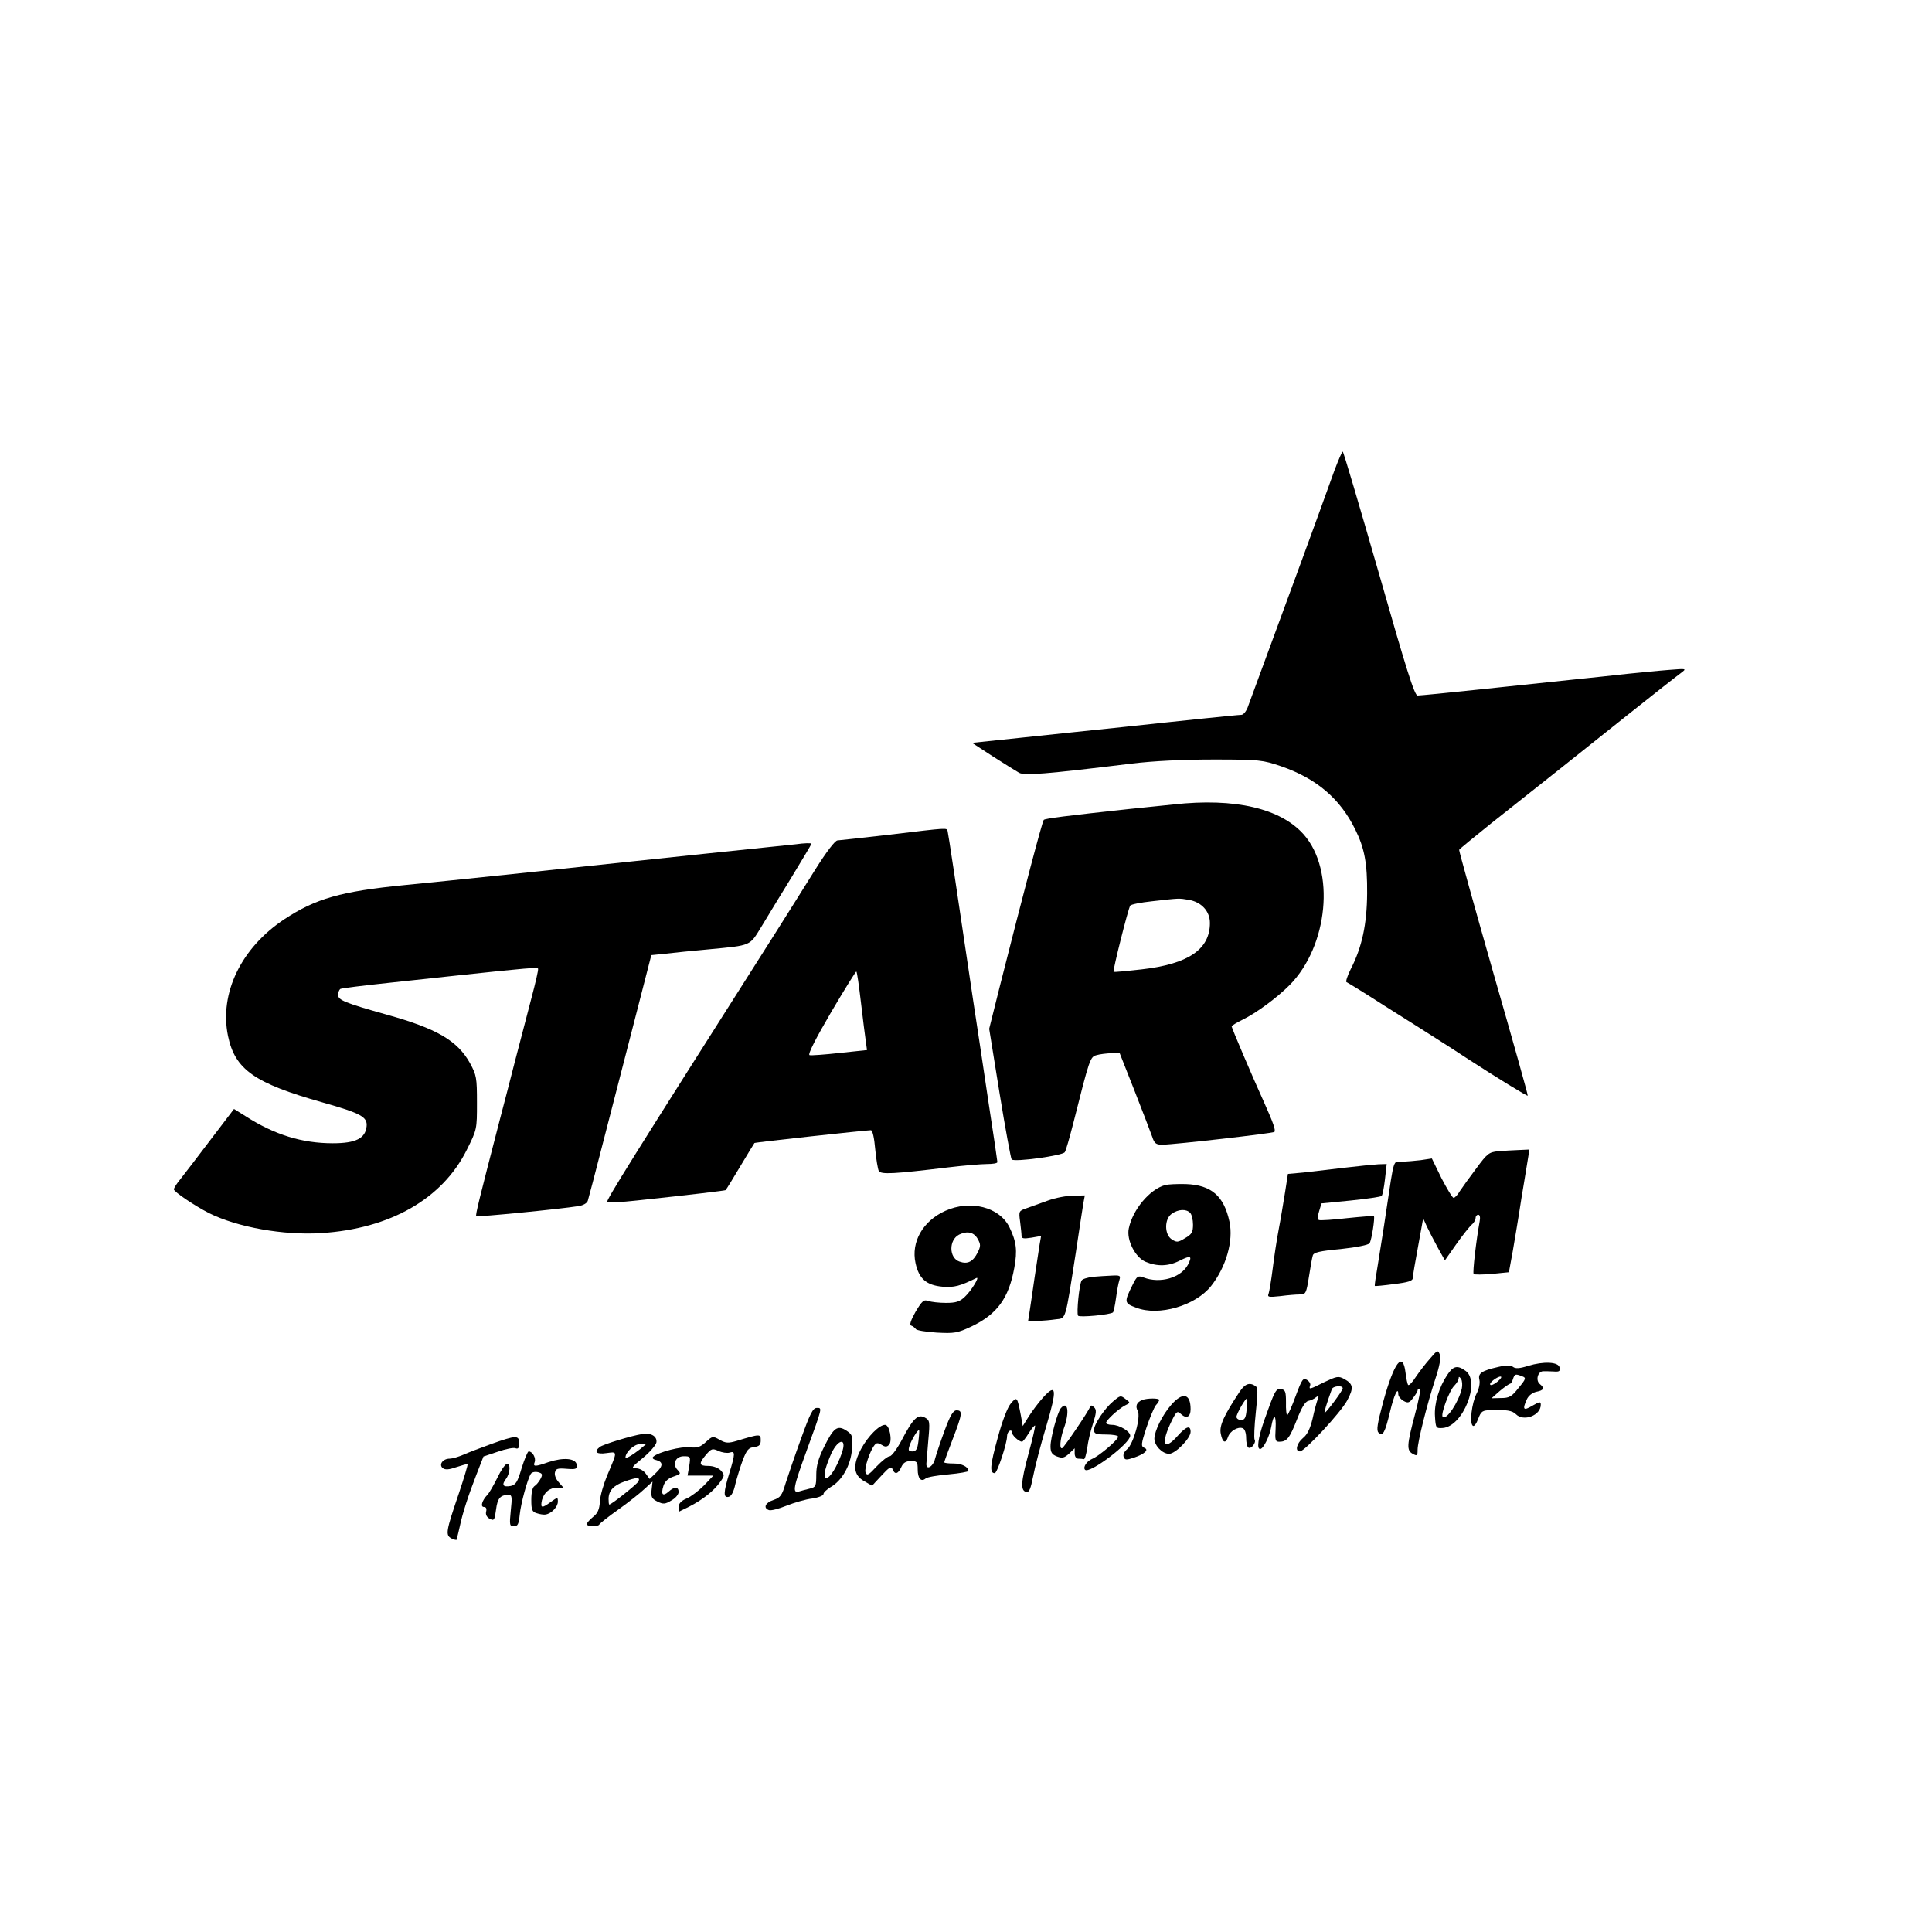 <?xml version="1.0" standalone="no"?>
<!DOCTYPE svg PUBLIC "-//W3C//DTD SVG 20010904//EN"
 "http://www.w3.org/TR/2001/REC-SVG-20010904/DTD/svg10.dtd">
<svg version="1.0" xmlns="http://www.w3.org/2000/svg"
 width="800pt" height="800pt" viewBox="0 0 800 800"
 preserveAspectRatio="xMidYMid meet">
<g transform="translate(0,800) scale(0.1,-0.1)"
fill="#000000" stroke="none">
<path d="M5526 6053 c-90 -250 -164 -451 -279 -763 -35 -96 -71 -192 -78 -212
-7 -22 -20 -38 -29 -38 -8 0 -78 -7 -155 -15 -77 -8 -230 -24 -340 -36 -110
-11 -294 -31 -410 -43 l-210 -22 86 -56 c48 -31 97 -61 109 -68 23 -12 105 -6
465 38 89 11 213 17 340 17 192 0 203 -2 280 -28 147 -51 244 -134 307 -262
38 -77 50 -139 49 -265 -1 -127 -21 -222 -68 -313 -14 -28 -22 -53 -17 -54 5
-2 77 -46 159 -99 83 -52 179 -113 215 -136 36 -23 94 -60 130 -84 117 -76
244 -154 246 -151 2 1 -62 229 -142 507 -79 277 -143 507 -142 511 2 4 62 53
133 110 223 176 353 280 560 445 109 87 211 167 225 177 25 19 25 19 -50 13
-41 -3 -118 -11 -170 -16 -52 -6 -158 -17 -235 -25 -77 -8 -248 -26 -380 -40
-131 -14 -246 -25 -255 -25 -13 0 -47 109 -160 505 -80 278 -147 505 -150 505
-3 0 -18 -35 -34 -77z"/>
<path d="M4860 4669 c-41 -4 -124 -13 -185 -19 -259 -28 -347 -39 -353 -45 -6
-6 -80 -286 -184 -697 l-42 -168 43 -267 c24 -148 47 -271 50 -274 11 -12 212
16 220 30 5 7 20 61 35 119 68 270 70 276 97 283 13 4 40 7 59 8 l36 1 62
-157 c34 -87 67 -173 73 -190 9 -28 16 -33 42 -33 54 1 457 47 464 53 6 7 -4
36 -43 123 -50 110 -134 308 -134 314 0 3 21 16 46 28 57 28 141 90 194 143
160 162 190 474 59 623 -96 109 -286 153 -539 125z m62 -395 c53 -9 88 -47 88
-96 0 -109 -89 -170 -283 -192 -62 -7 -114 -12 -116 -10 -4 4 60 260 69 274 3
5 43 13 90 18 116 13 110 13 152 6z"/>
<path d="M3685 4544 c-110 -13 -207 -23 -217 -24 -10 0 -46 -47 -93 -122 -42
-68 -114 -181 -159 -253 -603 -949 -708 -1117 -702 -1123 3 -3 59 0 123 7 226
24 366 41 368 43 2 2 29 46 60 98 31 52 58 96 59 97 2 3 462 53 482 53 7 0 14
-31 18 -78 4 -42 11 -84 15 -91 10 -15 62 -12 286 15 66 8 139 14 162 14 24 0
43 3 43 8 0 4 -16 113 -36 242 -19 129 -48 321 -64 425 -72 487 -103 691 -106
703 -4 15 5 15 -239 -14z m-120 -695 c8 -68 17 -140 20 -160 l5 -37 -113 -12
c-63 -7 -119 -11 -125 -9 -8 3 27 71 89 177 56 95 103 171 105 169 3 -2 11
-60 19 -128z"/>
<path d="M3295 4504 c-11 -1 -67 -7 -125 -13 -144 -15 -367 -38 -535 -56 -241
-26 -803 -85 -960 -100 -264 -26 -368 -56 -497 -141 -180 -119 -270 -307 -234
-483 29 -140 109 -196 392 -276 159 -45 186 -60 182 -99 -5 -50 -45 -70 -140
-70 -127 0 -241 35 -361 112 l-48 30 -96 -126 c-53 -70 -109 -143 -124 -162
-16 -19 -29 -39 -29 -45 0 -10 88 -69 145 -98 118 -59 310 -93 465 -83 286 18
502 142 603 345 42 84 42 85 42 195 0 104 -2 114 -29 164 -52 93 -137 143
-346 201 -171 48 -200 60 -200 81 0 10 4 21 9 25 6 3 94 14 198 25 103 11 233
25 288 31 290 31 330 34 333 28 2 -5 -11 -60 -28 -124 -17 -64 -46 -178 -66
-253 -19 -75 -48 -186 -64 -247 -87 -336 -102 -396 -98 -401 5 -4 344 29 425
42 18 3 34 12 37 22 3 9 31 116 62 237 31 121 89 346 129 500 l72 280 59 6
c32 4 113 12 179 18 179 17 168 13 218 94 24 40 80 132 125 205 45 74 82 136
82 138 0 4 -30 3 -65 -2z"/>
<path d="M6203 3233 c-38 -4 -45 -10 -90 -71 -28 -37 -58 -79 -68 -94 -9 -16
-21 -28 -26 -28 -5 0 -27 37 -50 81 l-40 82 -46 -7 c-25 -3 -60 -6 -78 -6 -37
0 -31 21 -65 -205 -11 -77 -28 -178 -35 -224 -8 -46 -14 -85 -12 -86 1 -1 37
2 80 8 58 7 77 13 77 25 0 8 10 67 22 131 l21 116 16 -35 c9 -19 29 -58 45
-87 l29 -52 47 67 c26 37 55 73 64 81 9 7 16 20 16 27 0 8 5 14 11 14 7 0 9
-11 6 -27 -14 -76 -30 -213 -25 -218 3 -4 38 -3 76 0 l70 7 16 87 c8 47 20
118 26 156 6 39 15 97 21 130 5 33 13 77 16 98 l6 37 -44 -2 c-24 -1 -63 -3
-86 -5z"/>
<path d="M5570 3165 c-58 -7 -135 -16 -171 -20 l-66 -6 -12 -77 c-7 -42 -18
-111 -26 -152 -8 -41 -19 -114 -25 -163 -6 -48 -14 -95 -17 -104 -6 -14 0 -15
48 -10 30 4 66 7 81 7 25 0 27 4 38 73 6 39 13 79 16 88 3 13 29 19 116 27 65
7 115 17 119 24 9 13 23 108 18 112 -2 2 -52 -2 -110 -8 -59 -7 -111 -10 -117
-8 -7 2 -7 14 0 36 l10 33 122 12 c66 7 124 15 127 19 4 4 10 35 14 70 l7 62
-34 -1 c-18 -1 -80 -7 -138 -14z"/>
<path d="M4825 3093 c-64 -17 -135 -102 -151 -180 -10 -48 27 -120 70 -138 48
-20 94 -19 141 5 46 23 53 20 34 -17 -29 -54 -115 -79 -183 -53 -24 9 -28 6
-45 -28 -37 -74 -37 -78 14 -97 93 -36 245 8 310 90 62 79 93 186 76 266 -23
107 -75 152 -180 156 -36 1 -75 -1 -86 -4z m103 -115 c7 -7 12 -29 12 -49 0
-31 -5 -40 -33 -56 -29 -18 -35 -18 -55 -5 -31 20 -31 85 0 106 27 19 59 21
76 4z"/>
<path d="M4340 3029 c-30 -11 -70 -25 -89 -32 -32 -11 -33 -12 -27 -55 3 -25
6 -51 6 -59 0 -12 9 -13 41 -8 l40 7 -6 -34 c-3 -18 -12 -80 -21 -138 -8 -58
-18 -122 -21 -143 l-6 -38 39 1 c22 1 56 4 76 7 43 5 38 -10 83 278 14 94 28
185 31 203 l6 32 -48 -1 c-27 0 -74 -9 -104 -20z"/>
<path d="M3914 2986 c-93 -42 -142 -129 -123 -216 14 -65 45 -92 112 -98 48
-4 73 3 140 36 16 8 -21 -53 -48 -78 -21 -20 -37 -25 -78 -25 -29 0 -62 4 -73
8 -19 7 -26 0 -53 -45 -20 -36 -26 -54 -18 -57 7 -2 15 -9 19 -14 3 -6 42 -12
86 -15 74 -4 86 -2 144 25 107 51 155 117 178 243 13 72 9 108 -20 168 -41 84
-162 115 -266 68z m135 -117 c12 -22 12 -29 0 -54 -20 -40 -42 -51 -76 -39
-44 15 -45 90 -1 112 34 16 61 10 77 -19z"/>
<path d="M4525 2713 c-22 -3 -43 -9 -46 -15 -10 -15 -22 -135 -15 -146 5 -8
136 4 145 14 2 2 8 28 12 58 4 30 10 63 14 75 6 19 3 21 -32 19 -21 -1 -56 -3
-78 -5z"/>
<path d="M5922 2375 c-18 -20 -44 -54 -59 -76 -14 -22 -28 -37 -32 -34 -3 3
-8 26 -11 51 -11 91 -47 44 -92 -119 -25 -93 -29 -120 -20 -129 18 -18 27 0
48 87 16 68 34 106 34 72 0 -9 10 -21 22 -28 18 -10 24 -8 39 12 10 13 19 27
19 32 0 4 4 7 9 7 5 0 -4 -48 -20 -107 -34 -128 -35 -149 -9 -163 18 -10 20
-8 20 17 0 33 39 188 74 295 17 51 23 85 18 99 -8 20 -10 19 -40 -16z"/>
<path d="M6327 2344 c-35 -11 -52 -12 -62 -4 -9 7 -26 8 -60 0 -71 -16 -86
-27 -79 -54 3 -14 -2 -38 -12 -57 -20 -39 -30 -124 -15 -133 5 -4 15 10 22 29
12 32 17 35 54 36 64 2 87 -2 102 -17 32 -32 103 -5 103 39 0 14 -4 14 -35 -4
-37 -22 -42 -16 -23 26 7 16 23 28 40 32 31 6 35 15 14 32 -18 15 -9 51 13 53
9 0 29 0 44 -1 23 -2 28 1 25 16 -4 24 -66 27 -131 7z m-24 -43 c17 -6 16 -11
-15 -48 -28 -36 -38 -42 -73 -42 l-39 -1 34 30 c19 16 38 29 42 30 4 0 10 9
13 20 7 21 10 22 38 11z m-102 -22 c-13 -11 -27 -17 -30 -13 -7 7 28 34 43 34
6 -1 0 -10 -13 -21z"/>
<path d="M5993 2307 c-34 -50 -55 -119 -51 -173 3 -47 4 -49 32 -47 84 6 158
193 94 237 -33 24 -51 20 -75 -17z m60 -57 c-14 -58 -64 -132 -79 -117 -10 9
27 108 47 128 11 11 19 25 19 32 0 8 3 7 10 -3 5 -8 6 -26 3 -40z"/>
<path d="M5365 2219 c-16 -44 -32 -79 -35 -79 -3 0 -6 24 -5 53 0 45 -3 52
-20 55 -22 3 -26 -5 -71 -132 -24 -70 -31 -116 -16 -116 13 0 39 52 46 92 10
57 21 52 18 -8 -3 -47 -1 -54 15 -54 32 0 43 15 73 91 19 49 34 75 47 78 10 2
24 8 32 15 12 9 13 7 7 -9 -4 -11 -14 -47 -21 -80 -10 -41 -22 -66 -40 -80
-26 -22 -34 -55 -12 -55 19 0 170 162 196 212 27 51 25 67 -13 88 -24 13 -31
11 -82 -13 -62 -31 -65 -32 -59 -14 3 6 -3 17 -13 23 -16 10 -21 3 -47 -67z
m195 32 c0 -9 -68 -101 -75 -101 -3 0 7 35 30 98 5 13 45 17 45 3z"/>
<path d="M5133 2237 c-65 -98 -85 -141 -78 -174 7 -37 20 -43 30 -13 8 24 41
44 61 36 8 -3 14 -19 14 -40 0 -19 4 -37 9 -40 12 -8 34 21 26 33 -3 6 -1 56
5 112 9 83 9 104 -2 110 -24 16 -43 9 -65 -24z m29 -74 c-3 -34 -8 -43 -23
-43 -10 0 -19 6 -19 13 0 13 39 81 44 76 2 -2 1 -23 -2 -46z"/>
<path d="M4319 2213 c-19 -21 -45 -56 -59 -78 l-25 -40 -8 45 c-15 77 -16 78
-41 49 -14 -16 -36 -73 -55 -144 -31 -112 -34 -145 -12 -145 10 0 51 123 51
153 0 9 5 19 10 22 6 3 10 1 10 -6 0 -12 28 -38 42 -39 3 0 16 16 28 36 12 19
24 33 26 31 2 -1 -10 -54 -27 -116 -32 -118 -34 -154 -9 -159 12 -2 18 14 28
65 7 37 31 130 54 206 46 155 43 182 -13 120z"/>
<path d="M4609 2197 c-35 -29 -79 -95 -79 -118 0 -16 8 -19 50 -19 28 0 50 -4
50 -9 0 -13 -80 -81 -108 -92 -22 -9 -39 -35 -29 -45 18 -18 187 109 187 141
0 18 -45 45 -75 45 -14 0 -25 4 -25 8 0 11 50 57 78 72 23 11 23 12 5 25 -23
18 -23 18 -54 -8z"/>
<path d="M4850 2183 c-37 -42 -69 -107 -70 -140 0 -29 33 -63 61 -63 26 0 89
64 89 91 0 29 -18 23 -53 -16 -59 -67 -72 -34 -25 62 20 40 23 42 39 27 22
-20 39 -11 39 21 0 65 -33 72 -80 18z"/>
<path d="M4730 2203 c-23 -9 -30 -25 -19 -45 14 -25 -18 -138 -44 -159 -12
-10 -18 -23 -14 -32 5 -13 11 -13 42 -3 46 16 64 33 43 41 -14 6 -13 16 9 83
14 42 32 84 39 93 8 8 14 19 14 22 0 8 -49 8 -70 0z"/>
<path d="M4392 2168 c-14 -19 -42 -121 -42 -157 0 -25 6 -34 27 -42 22 -8 30
-6 50 12 l23 22 0 -21 c0 -13 6 -22 15 -22 8 0 18 -1 23 -2 4 -1 10 20 14 46
3 26 14 72 24 102 14 44 15 57 4 67 -10 9 -13 9 -17 0 -7 -19 -104 -162 -114
-169 -13 -8 -10 36 6 81 25 67 17 119 -13 83z"/>
<path d="M3317 2043 c-26 -71 -54 -154 -64 -185 -15 -50 -21 -59 -50 -69 -34
-11 -44 -33 -19 -42 8 -3 40 5 72 18 33 13 80 27 107 30 26 4 47 12 47 19 0 6
13 18 29 28 48 27 84 91 89 158 4 54 2 59 -23 76 -37 24 -53 13 -92 -66 -24
-48 -33 -79 -33 -116 0 -48 -2 -52 -27 -58 -16 -4 -36 -9 -45 -12 -28 -8 -23
18 31 166 68 187 66 180 43 180 -16 0 -28 -24 -65 -127z m168 -62 c-19 -54
-48 -101 -63 -101 -14 0 -9 32 15 89 29 73 74 84 48 12z"/>
<path d="M3912 2078 c-17 -46 -35 -99 -40 -118 -8 -34 -38 -50 -36 -20 1 9 4
52 8 97 7 77 6 82 -14 93 -29 16 -49 -3 -95 -91 -20 -38 -43 -69 -51 -69 -8 0
-32 -19 -54 -42 -33 -36 -40 -40 -46 -25 -6 17 18 90 38 114 7 9 14 9 29 0 14
-9 21 -9 30 0 15 15 3 83 -16 83 -24 0 -70 -46 -99 -99 -36 -68 -33 -108 12
-134 l33 -19 39 42 c32 35 41 40 46 26 9 -23 23 -20 36 9 8 18 19 25 40 25 25
0 28 -3 28 -34 0 -38 14 -54 33 -38 7 6 49 13 95 17 45 4 82 11 82 14 0 17
-27 31 -62 31 -21 0 -38 2 -38 5 0 3 16 47 35 96 40 104 42 119 16 119 -14 0
-26 -20 -49 -82z m-109 -46 c-4 -33 -10 -42 -25 -42 -16 0 -18 4 -12 23 8 25
35 69 40 65 1 -2 0 -22 -3 -46z"/>
<path d="M2660 2062 c-42 -6 -164 -43 -177 -54 -25 -20 -13 -31 28 -25 47 6
47 11 3 -93 -15 -36 -29 -84 -30 -108 -2 -32 -9 -48 -28 -63 -14 -11 -26 -25
-26 -30 0 -11 47 -12 52 -1 2 4 37 32 78 61 41 29 90 68 108 85 l34 31 -4 -35
c-3 -29 1 -36 25 -48 23 -11 31 -11 57 5 17 9 30 25 30 35 0 23 -18 23 -42 1
-24 -21 -32 -11 -21 24 6 19 20 32 42 39 30 10 31 12 18 26 -25 24 -10 58 24
58 28 0 29 -1 23 -40 l-7 -40 54 0 53 0 -39 -41 c-22 -22 -55 -47 -72 -54 -22
-9 -33 -21 -33 -35 l0 -20 43 21 c57 29 103 66 128 101 20 28 20 30 4 49 -11
11 -31 19 -52 19 -39 0 -41 9 -9 47 22 25 26 26 51 15 15 -7 36 -10 46 -7 24
8 24 -3 -1 -85 -25 -81 -25 -103 -3 -98 11 2 21 20 28 53 7 28 21 73 31 100
16 41 24 51 47 53 21 3 27 9 27 28 0 27 -2 27 -98 -2 -37 -11 -47 -10 -72 4
-28 16 -30 16 -57 -9 -23 -21 -35 -25 -65 -22 -36 5 -133 -20 -153 -39 -6 -5
-1 -11 13 -14 29 -8 28 -25 -3 -54 l-25 -24 -16 22 c-9 13 -26 22 -40 22 -22
0 -19 5 28 43 29 24 54 53 56 64 4 25 -22 41 -58 35z m-10 -63 c-32 -25 -60
-41 -60 -34 0 22 36 55 59 55 l26 0 -25 -21z m-7 -134 c-7 -12 -111 -95 -120
-95 -2 0 -3 10 -3 23 0 34 20 56 65 72 53 19 68 19 58 0z"/>
<path d="M2035 2021 c-44 -16 -97 -36 -117 -45 -21 -9 -46 -16 -56 -16 -28 0
-46 -24 -29 -39 11 -8 25 -7 57 4 24 8 45 14 46 12 2 -2 -14 -55 -35 -118 -55
-161 -57 -175 -32 -189 12 -6 22 -8 22 -5 1 3 2 8 3 13 1 4 6 23 10 42 11 53
35 127 68 212 l30 77 60 20 c32 11 65 18 73 14 11 -4 15 2 15 21 0 34 -14 33
-115 -3z"/>
<path d="M2160 1921 c-17 -58 -24 -69 -45 -74 -32 -6 -39 4 -20 29 18 24 20
67 3 62 -7 -2 -25 -28 -39 -58 -15 -30 -33 -62 -41 -70 -22 -23 -30 -50 -14
-50 9 0 12 -7 9 -19 -3 -12 2 -23 15 -30 18 -9 20 -6 26 38 6 48 18 61 53 61
13 0 14 -10 8 -65 -6 -60 -5 -65 13 -65 16 0 20 9 24 48 5 48 32 147 46 169 4
7 17 10 30 7 18 -5 20 -9 10 -28 -6 -11 -17 -25 -24 -29 -9 -5 -14 -26 -14
-57 0 -42 3 -50 23 -56 12 -4 29 -7 37 -5 24 4 50 32 50 53 0 19 -1 19 -29 -1
-38 -28 -44 -26 -37 7 9 33 32 52 65 52 l24 0 -20 23 c-11 12 -18 30 -15 40 3
16 12 18 48 15 40 -3 44 -1 42 17 -4 27 -55 31 -116 11 -57 -20 -66 -20 -58 0
6 17 -9 44 -25 44 -4 0 -17 -31 -29 -69z"/>
</g>
</svg>
